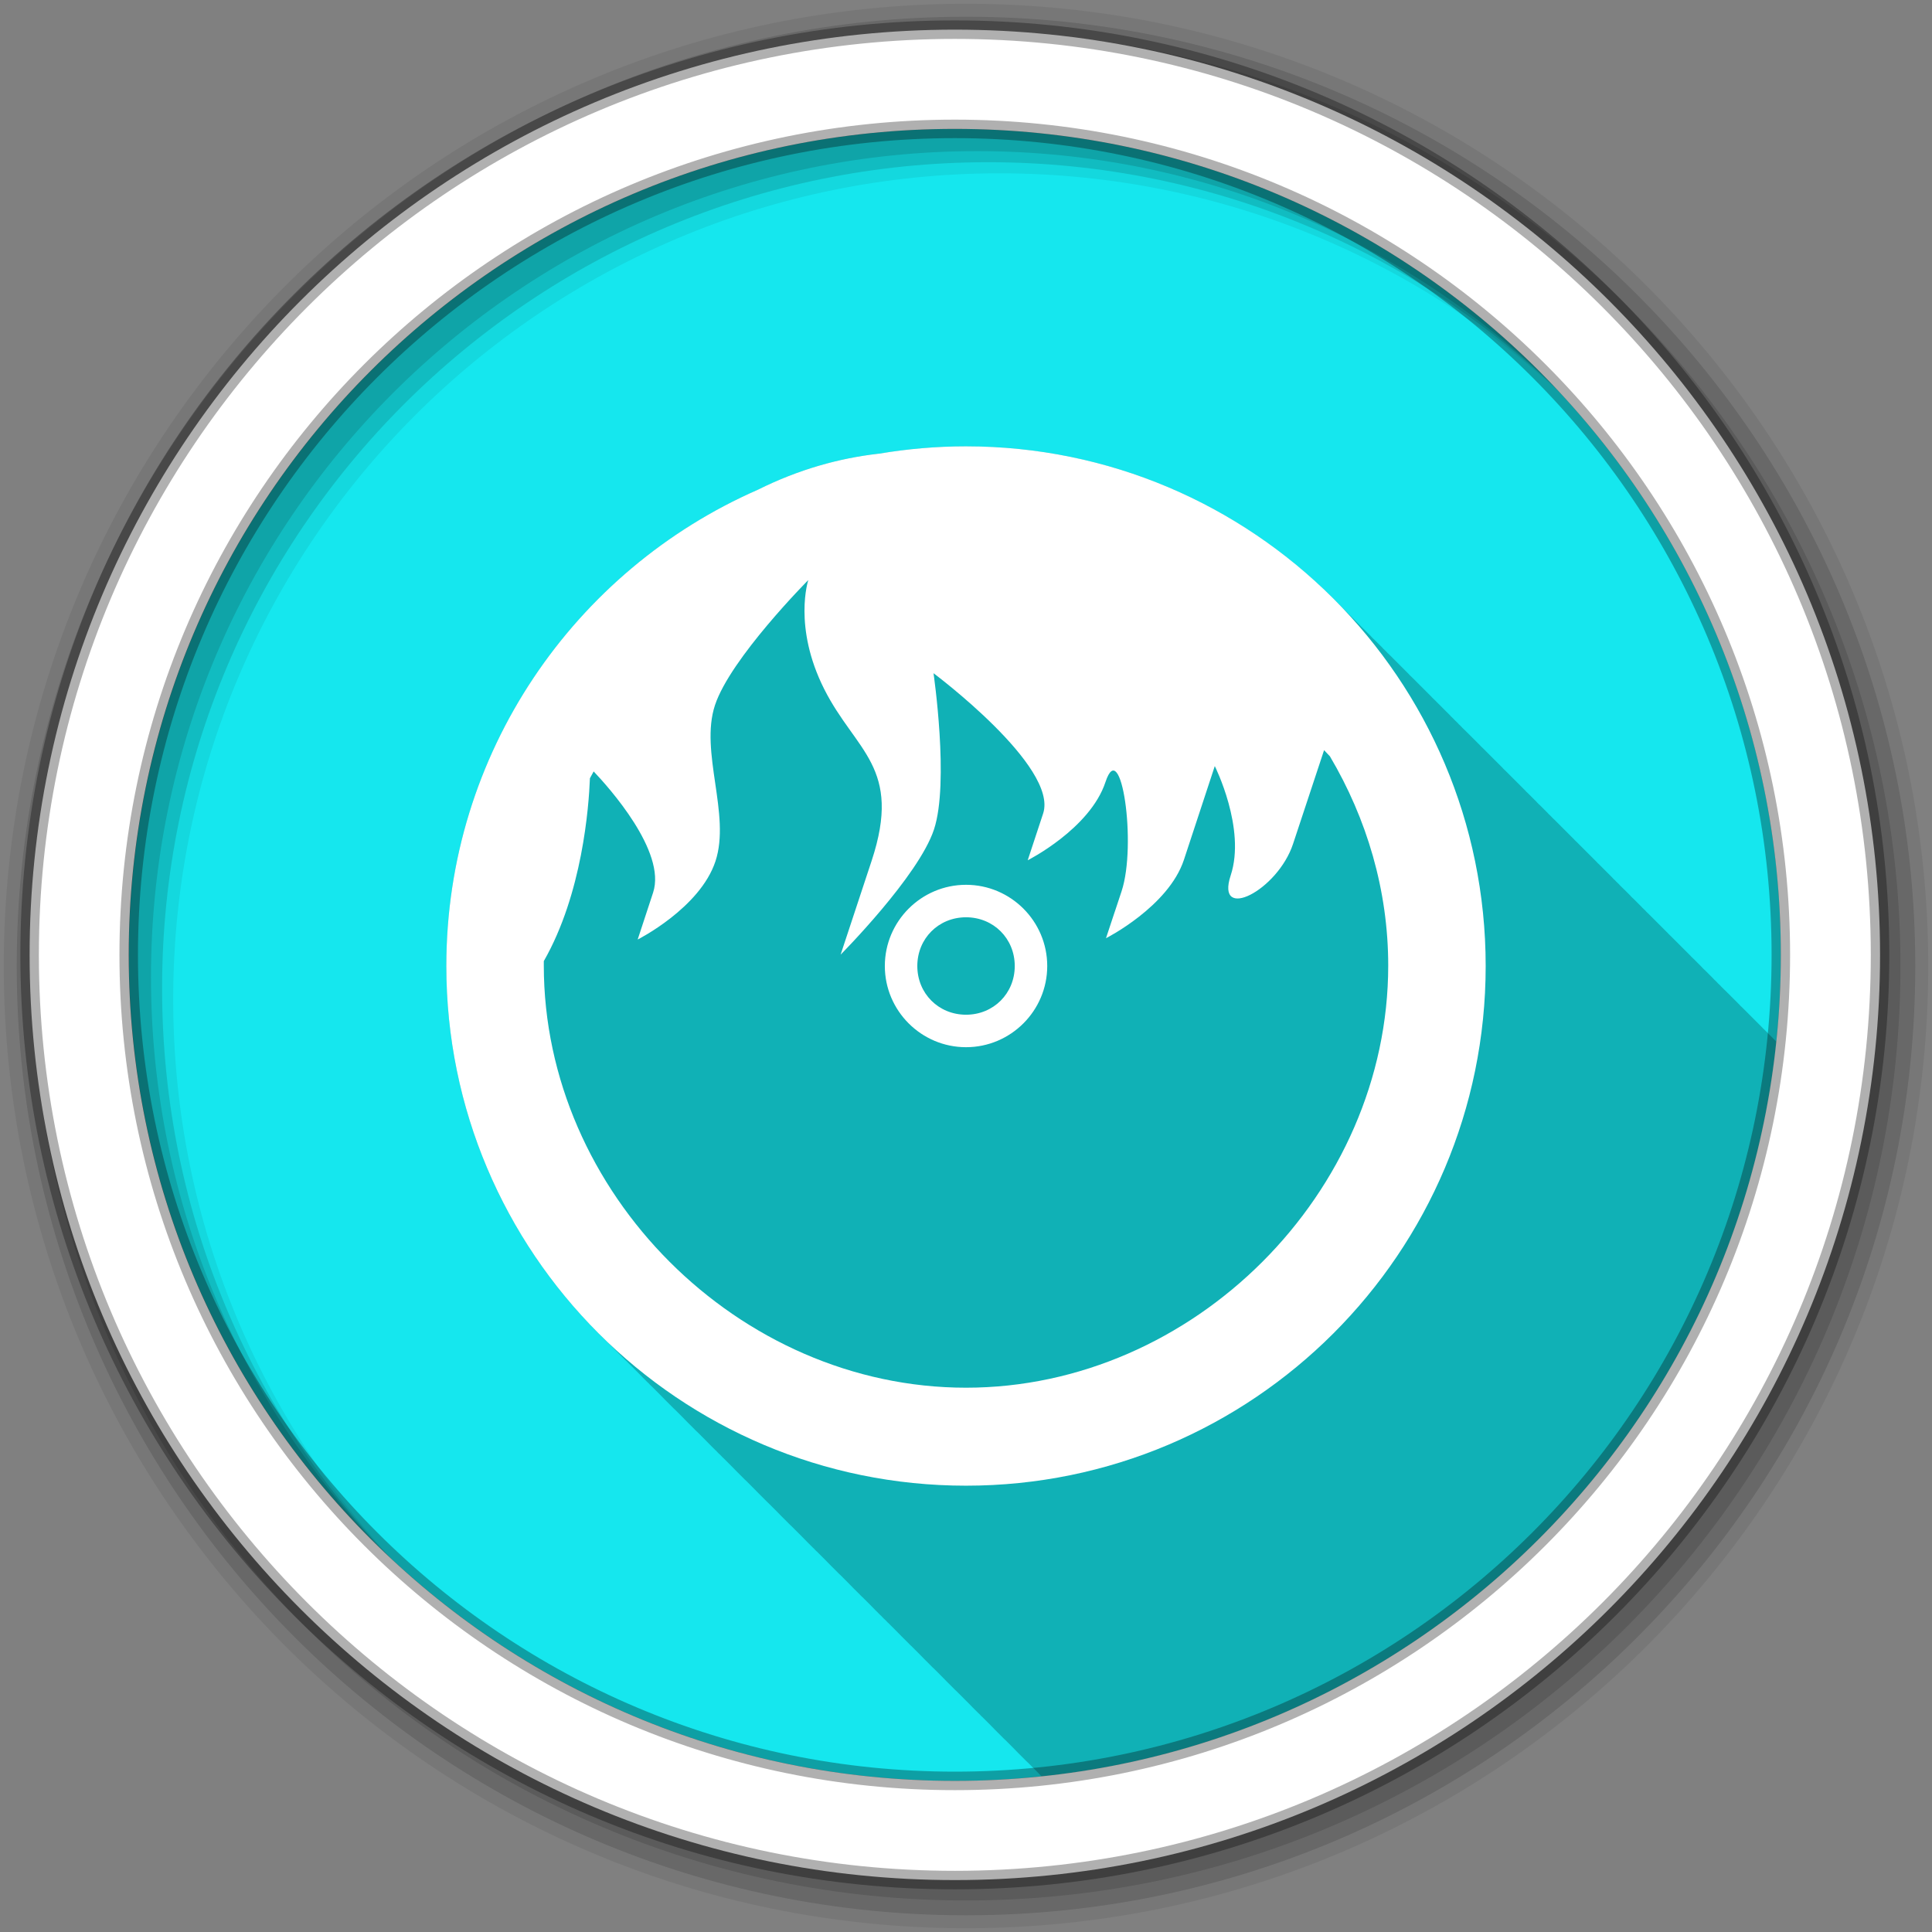 <svg height="512" viewBox="0 0 512 512" width="512" xmlns="http://www.w3.org/2000/svg">
 <rect x="0" y="0" width="512" height="512" fill="#808080" stroke="none"/>
 <path d="m471.95 253.05c0 120.9-98.01 218.9-218.9 218.9-120.9 0-218.9-98.01-218.9-218.9 0-120.9 98.01-218.9 218.9-218.9 120.9 0 218.9 98.01 218.9 218.9" fill="#15e7ee" fill-rule="evenodd"/>
 <path d="m256 118.28c-7.824 0-15.499.681-22.969 1.938-.14.024-.297.007-.438.031-10.186 1.186-20.864 4.121-31.719 9.531-48.601 21.277-82.59 69.807-82.59 126.22 0 38.427 15.769 73.2 41.19 98.19l.156.156c.074.072.145.147.219.219.378.384.774.745 1.156 1.125.33.335.666.669 1 1 .43.435.846.883 1.281 1.313.114.115.23.23.344.344.042.041.083.084.125.125.529.538 1.056 1.065 1.594 1.594.083.084.166.166.25.25.122.119.253.225.375.344.332.336.665.667 1 1 .33.335.666.669 1 1 .33.335.666.669 1 1 .091.096.19.186.281.281.338.34.659.694 1 1.031.114.115.23.23.344.344.116.114.227.23.344.344.208.21.416.416.625.625.123.118.252.226.375.344.087.09.162.191.25.281.125.126.25.25.375.375.058.057.13.1.188.156.096.092.185.19.281.281.301.304.603.605.906.906.33.335.666.669 1 1 .43.435.846.883 1.281 1.313.114.115.23.23.344.344.042.041.083.084.125.125.529.538 1.056 1.065 1.594 1.594.083.084.166.166.25.25.122.119.253.225.375.344.332.336.665.667 1 1 .33.335.666.669 1 1 .43.435.846.883 1.281 1.313.114.115.23.23.344.344.042.041.083.084.125.125.529.538 1.056 1.065 1.594 1.594.083.084.166.166.25.25.122.119.253.225.375.344.332.336.665.667 1 1 .33.335.666.669 1 1 .43.435.846.883 1.281 1.313.114.115.23.23.344.344.18.176.351.356.531.531.155.157.313.313.469.469.112.108.231.205.344.313.087.09.162.191.25.281.125.126.25.25.375.375.123.118.252.226.375.344.213.216.411.442.625.656.058.057.13.1.188.156.096.092.185.19.281.281.3.303.604.606.906.906.33.335.666.669 1 1 .43.435.846.883 1.281 1.313.114.115.23.23.344.344.042.041.083.084.125.125.529.538 1.056 1.065 1.594 1.594.083.084.166.166.25.25.122.119.253.225.375.344.332.336.665.667 1 1 .33.335.666.669 1 1 .43.435.846.883 1.281 1.313.114.115.23.23.344.344.042.041.083.084.125.125.529.538 1.056 1.065 1.594 1.594.083.084.166.166.25.25.122.119.253.225.375.344.332.336.665.667 1 1 .33.335.666.669 1 1 .43.435.846.883 1.281 1.313.114.115.23.23.344.344.042.041.083.084.125.125.529.538 1.056 1.065 1.594 1.594.083.084.166.166.25.25.122.119.253.225.375.344.332.336.665.667 1 1 .33.335.666.669 1 1 .33.335.666.669 1 1 .091.096.19.186.281.281.338.34.659.694 1 1.031.114.115.23.23.344.344.116.114.227.23.344.344.208.21.416.416.625.625.123.118.252.226.375.344.087.09.162.191.25.281.125.126.25.25.375.375.058.057.13.1.188.156.096.092.185.19.281.281.301.304.603.605.906.906.33.335.666.669 1 1 .43.435.846.883 1.281 1.313.114.115.23.23.344.344.042.041.083.084.125.125.529.538 1.056 1.065 1.594 1.594.083.084.166.166.25.25.122.119.253.225.375.344.332.336.665.667 1 1 .33.335.666.669 1 1 .43.435.846.883 1.281 1.313.114.115.23.23.344.344.042.041.083.084.125.125.529.538 1.056 1.065 1.594 1.594.083.084.166.166.25.25.122.119.253.225.375.344.332.336.665.667 1 1 .33.335.666.669 1 1 .43.435.846.883 1.281 1.313.114.115.23.23.344.344.18.176.351.356.531.531.155.157.313.313.469.469.112.108.231.205.344.313.087.09.162.191.25.281.125.126.25.25.375.375.123.118.252.226.375.344.213.216.411.442.625.656.058.057.13.1.188.156.096.092.185.19.281.281.3.303.604.606.906.906.33.335.666.669 1 1 .43.435.846.883 1.281 1.313.114.115.23.23.344.344.042.041.083.084.125.125.529.538 1.056 1.065 1.594 1.594.083.084.166.166.25.25.122.119.253.225.375.344.332.336.665.667 1 1 .33.335.666.669 1 1 .43.435.846.883 1.281 1.313.114.115.23.23.344.344.042.041.083.084.125.125.529.538 1.056 1.065 1.594 1.594.083.084.166.166.25.25.122.119.253.225.375.344.332.336.665.667 1 1 .33.335.666.669 1 1 .43.435.846.883 1.281 1.313.114.115.23.23.344.344.042.041.083.084.125.125.529.538 1.056 1.065 1.594 1.594.083.084.166.166.25.25.122.119.253.225.375.344.332.336.665.667 1 1 .33.335.666.669 1 1 .33.335.666.669 1 1 .091.096.19.186.281.281.338.34.659.694 1 1.031.114.115.23.23.344.344.116.114.227.23.344.344.208.21.416.416.625.625.123.118.252.226.375.344.213.216.411.442.625.656.058.057.13.1.188.156.096.092.185.19.281.281.3.303.604.606.906.906.33.335.666.669 1 1 .43.435.846.883 1.281 1.313.114.115.23.23.344.344.042.041.083.084.125.125.529.538 1.056 1.065 1.594 1.594.083.084.166.166.25.25.122.119.253.225.375.344.332.336.665.667 1 1 .33.335.666.669 1 1 .43.435.846.883 1.281 1.313.114.115.23.23.344.344.042.041.083.084.125.125.529.538 1.056 1.065 1.594 1.594.083.084.166.166.25.25.122.119.253.225.375.344.332.336.665.667 1 1 .33.335.666.669 1 1 .43.435.846.883 1.281 1.313.103.104.208.209.313.313 102.55-10.696 184.02-92.17 194.72-194.72-.322-.322-.644-.65-.969-.969-.332-.332-.664-.671-1-1-.332-.332-.664-.671-1-1-.214-.214-.44-.412-.656-.625-.077-.08-.141-.171-.219-.25-.042-.041-.083-.084-.125-.125-.084-.084-.166-.167-.25-.25-.571-.579-1.138-1.149-1.719-1.719-.332-.332-.664-.671-1-1-.332-.332-.664-.671-1-1-.332-.332-.664-.671-1-1-.214-.214-.44-.412-.656-.625-.077-.08-.141-.171-.219-.25-.042-.041-.083-.084-.125-.125-.084-.084-.166-.167-.25-.25-.571-.579-1.138-1.149-1.719-1.719-.332-.332-.664-.671-1-1-.545-.545-1.102-1.089-1.656-1.625-.12-.119-.223-.257-.344-.375-.182-.182-.38-.35-.563-.531-.031-.032-.063-.062-.094-.094-.077-.081-.142-.17-.219-.25-.042-.041-.083-.084-.125-.125-.214-.214-.44-.412-.656-.625-.077-.08-.142-.17-.219-.25-.042-.041-.083-.084-.125-.125-.324-.324-.641-.648-.969-.969-.332-.332-.664-.671-1-1-.12-.12-.255-.225-.375-.344-.096-.091-.185-.19-.281-.281-.12-.119-.223-.257-.344-.375-.332-.332-.664-.671-1-1-.332-.332-.664-.671-1-1-.214-.214-.44-.412-.656-.625-.077-.08-.141-.171-.219-.25-.042-.041-.083-.084-.125-.125-.084-.084-.166-.167-.25-.25-.571-.579-1.138-1.149-1.719-1.719-.332-.332-.664-.671-1-1-.332-.332-.664-.671-1-1-.332-.332-.664-.671-1-1-.214-.214-.44-.412-.656-.625-.077-.08-.141-.171-.219-.25-.042-.041-.083-.084-.125-.125-.084-.084-.166-.167-.25-.25-.571-.579-1.138-1.149-1.719-1.719-.332-.332-.664-.671-1-1-.332-.332-.664-.671-1-1-.332-.332-.664-.671-1-1-.183-.183-.378-.349-.563-.531-.031-.032-.063-.062-.094-.094-.097-.102-.184-.211-.281-.313-.021-.021-.041-.042-.063-.063-.214-.214-.44-.412-.656-.625-.02-.021-.042-.041-.063-.063-.058-.056-.098-.131-.156-.188-.042-.041-.083-.084-.125-.125-.324-.324-.641-.648-.969-.969-.332-.332-.664-.671-1-1-.12-.12-.255-.225-.375-.344-.096-.091-.185-.19-.281-.281-.12-.119-.223-.257-.344-.375-.332-.332-.664-.671-1-1-.514-.514-1.04-1.025-1.563-1.531-.031-.032-.063-.062-.094-.094-.097-.102-.184-.211-.281-.313-.021-.021-.041-.042-.063-.063-.214-.214-.44-.412-.656-.625-.02-.021-.042-.041-.063-.063-.048-.046-.077-.11-.125-.156-.042-.041-.083-.084-.125-.125-.123-.118-.252-.226-.375-.344-.214-.212-.41-.446-.625-.656-.332-.332-.664-.671-1-1-.332-.332-.664-.671-1-1-.332-.332-.664-.671-1-1-.214-.214-.44-.412-.656-.625-.077-.08-.141-.171-.219-.25-.042-.041-.083-.084-.125-.125-.084-.084-.166-.167-.25-.25-.571-.579-1.138-1.149-1.719-1.719-.332-.332-.664-.671-1-1-.332-.332-.664-.671-1-1-.332-.332-.664-.671-1-1-.214-.214-.44-.412-.656-.625-.077-.08-.141-.171-.219-.25-.042-.041-.083-.084-.125-.125-.084-.084-.166-.167-.25-.25-.571-.579-1.138-1.149-1.719-1.719-.332-.332-.664-.671-1-1-.332-.332-.664-.671-1-1-.332-.332-.664-.671-1-1-.182-.182-.38-.35-.563-.531-.031-.032-.063-.062-.094-.094-.077-.081-.142-.17-.219-.25-.042-.041-.083-.084-.125-.125-.214-.214-.44-.412-.656-.625-.077-.08-.142-.17-.219-.25-.042-.041-.083-.084-.125-.125-.324-.324-.641-.648-.969-.969-.332-.332-.664-.671-1-1-.12-.12-.255-.225-.375-.344-.096-.091-.185-.19-.281-.281-.12-.119-.223-.257-.344-.375-.332-.332-.664-.671-1-1-.332-.332-.664-.671-1-1-.214-.214-.44-.412-.656-.625-.077-.08-.141-.171-.219-.25-.042-.041-.083-.084-.125-.125-.084-.084-.166-.167-.25-.25-.571-.579-1.138-1.149-1.719-1.719-.332-.332-.664-.671-1-1-.332-.332-.664-.671-1-1-.332-.332-.664-.671-1-1-.214-.214-.44-.412-.656-.625-.077-.08-.141-.171-.219-.25-.042-.041-.083-.084-.125-.125-.084-.084-.166-.167-.25-.25-.571-.579-1.138-1.149-1.719-1.719-.332-.332-.664-.671-1-1-.332-.332-.664-.671-1-1-.332-.332-.664-.671-1-1-.214-.214-.44-.412-.656-.625-.077-.08-.141-.171-.219-.25-.042-.041-.083-.084-.125-.125-.084-.084-.166-.167-.25-.25-.571-.579-1.138-1.149-1.719-1.719-.332-.332-.664-.671-1-1-.545-.545-1.102-1.089-1.656-1.625-.12-.119-.223-.257-.344-.375-.182-.182-.38-.35-.563-.531-.031-.032-.063-.062-.094-.094-.077-.081-.142-.17-.219-.25-.042-.041-.083-.084-.125-.125-.214-.214-.44-.412-.656-.625-.077-.08-.142-.17-.219-.25-.042-.041-.083-.084-.125-.125-.214-.214-.44-.412-.656-.625-.02-.021-.042-.041-.063-.063-.048-.046-.077-.11-.125-.156-.042-.041-.083-.084-.125-.125-.332-.332-.664-.671-1-1-.332-.332-.664-.671-1-1-.332-.332-.664-.671-1-1-.332-.332-.664-.671-1-1-.214-.214-.44-.412-.656-.625-.077-.08-.141-.171-.219-.25-.042-.041-.083-.084-.125-.125-.084-.084-.166-.167-.25-.25-.571-.579-1.138-1.149-1.719-1.719-.332-.332-.664-.671-1-1-.332-.332-.664-.671-1-1-.332-.332-.664-.671-1-1-.214-.214-.44-.412-.656-.625-.077-.08-.141-.171-.219-.25-.042-.041-.083-.084-.125-.125-.084-.084-.166-.167-.25-.25-.571-.579-1.138-1.149-1.719-1.719-.332-.332-.664-.671-1-1-.332-.332-.664-.671-1-1-.332-.332-.664-.671-1-1-.182-.182-.38-.35-.563-.531-.031-.032-.063-.062-.094-.094-.077-.081-.142-.17-.219-.25-.042-.041-.083-.084-.125-.125-.214-.214-.44-.412-.656-.625-.077-.08-.142-.17-.219-.25-.042-.041-.083-.084-.125-.125-.324-.324-.641-.648-.969-.969-.332-.332-.664-.671-1-1-.12-.12-.255-.225-.375-.344-.096-.091-.185-.19-.281-.281-.12-.119-.223-.257-.344-.375-.332-.332-.664-.671-1-1-.332-.332-.664-.671-1-1-.214-.214-.44-.412-.656-.625-.077-.08-.141-.171-.219-.25-.042-.041-.083-.084-.125-.125-.084-.084-.166-.167-.25-.25-.571-.579-1.138-1.149-1.719-1.719-.332-.332-.664-.671-1-1-.332-.332-.664-.671-1-1-.332-.332-.664-.671-1-1-.335-.335-.662-.669-1-1l-.156-.156c-24.991-25.418-59.761-41.19-98.19-41.19" fill-opacity=".235"/>
 <g fill-rule="evenodd">
  <path d="m256 1c-140.83 0-255 114.17-255 255s114.17 255 255 255 255-114.17 255-255-114.17-255-255-255m8.827 44.931c120.9 0 218.9 98 218.9 218.9s-98 218.9-218.9 218.9-218.93-98-218.93-218.9 98.03-218.9 218.93-218.9" fill-opacity=".067"/>
  <g fill-opacity=".129">
   <path d="m256 4.433c-138.94 0-251.57 112.63-251.57 251.57s112.63 251.57 251.57 251.57 251.57-112.63 251.57-251.57-112.63-251.57-251.57-251.57m5.885 38.556c120.9 0 218.9 98 218.9 218.9s-98 218.9-218.9 218.9-218.93-98-218.93-218.9 98.03-218.9 218.93-218.9"/>
   <path d="m256 8.356c-136.77 0-247.64 110.87-247.64 247.64s110.87 247.64 247.64 247.64 247.64-110.87 247.64-247.64-110.87-247.64-247.64-247.64m2.942 31.691c120.9 0 218.9 98 218.9 218.9s-98 218.9-218.9 218.9-218.93-98-218.93-218.9 98.03-218.9 218.93-218.9"/>
  </g>
  <path d="m253.04 7.859c-135.42 0-245.19 109.78-245.19 245.19 0 135.42 109.78 245.19 245.19 245.19 135.42 0 245.19-109.78 245.19-245.19 0-135.42-109.78-245.19-245.19-245.19zm0 26.297c120.9 0 218.9 98 218.9 218.9s-98 218.9-218.9 218.9-218.93-98-218.93-218.9 98.03-218.9 218.93-218.9z" fill="#ffffff" stroke="#000000" stroke-opacity=".31" stroke-width="4.904"/>
 </g>
 <path d="m256 118.28c-7.824 0-15.512.681-22.981 1.937-.14.024-.29.019-.43.043-10.186 1.186-20.863 4.101-31.718 9.511-48.601 21.277-82.59 69.814-82.59 126.23 0 76.01 61.709 137.72 137.72 137.72 76.01 0 137.72-61.708 137.72-137.72 0-76.01-61.709-137.72-137.72-137.72m-41.79 35.42s-4.108 12.393 4.218 28.92 20.768 20.635 12.567 45.49l-8.22 24.875s20.645-20.754 24.746-33.18-.129-41.4-.129-41.4 33.15 24.757 29.05 37.18l-4.088 12.394s16.514-8.318 20.614-20.744c4.101-12.426 8.361 16.537 4.261 28.963-2.05 6.214-2.062 6.201-1.549 4.648l-2.582 7.79s16.557-8.361 20.657-20.787c4.101-12.428 8.177-24.832 8.177-24.832s8.318 16.537 4.218 28.963c-4.101 12.427 12.425 4.076 16.526-8.349 4.101-12.426 8.22-24.832 8.22-24.832s.656.677 1.549 1.635c9.762 16.5 15.45 35.481 15.45 55.43 0 60.25-51.644 111.89-111.89 111.89-60.25 0-111.89-51.644-111.89-111.89 0-.391-.004-.772 0-1.162 10.223-17.882 11.93-40.881 12.222-48.46.314-.609.665-1.205.99-1.808 3.916 4.118 19.339 21.232 15.751 32.11l-4.088 12.438s16.514-8.317 20.614-20.744c4.101-12.426-4.23-28.932-.129-41.36 4.101-12.426 24.746-33.18 24.746-33.18m41.788 80.78c-11.855 0-21.518 9.663-21.518 21.518 0 11.856 9.664 21.518 21.518 21.518s21.518-9.663 21.518-21.518-9.664-21.518-21.518-21.518m0 8.607c7.276 0 12.911 5.635 12.911 12.911 0 7.277-5.635 12.911-12.911 12.911s-12.911-5.634-12.911-12.911c0-7.276 5.635-12.911 12.911-12.911" fill="#ffffff"/>
</svg>
